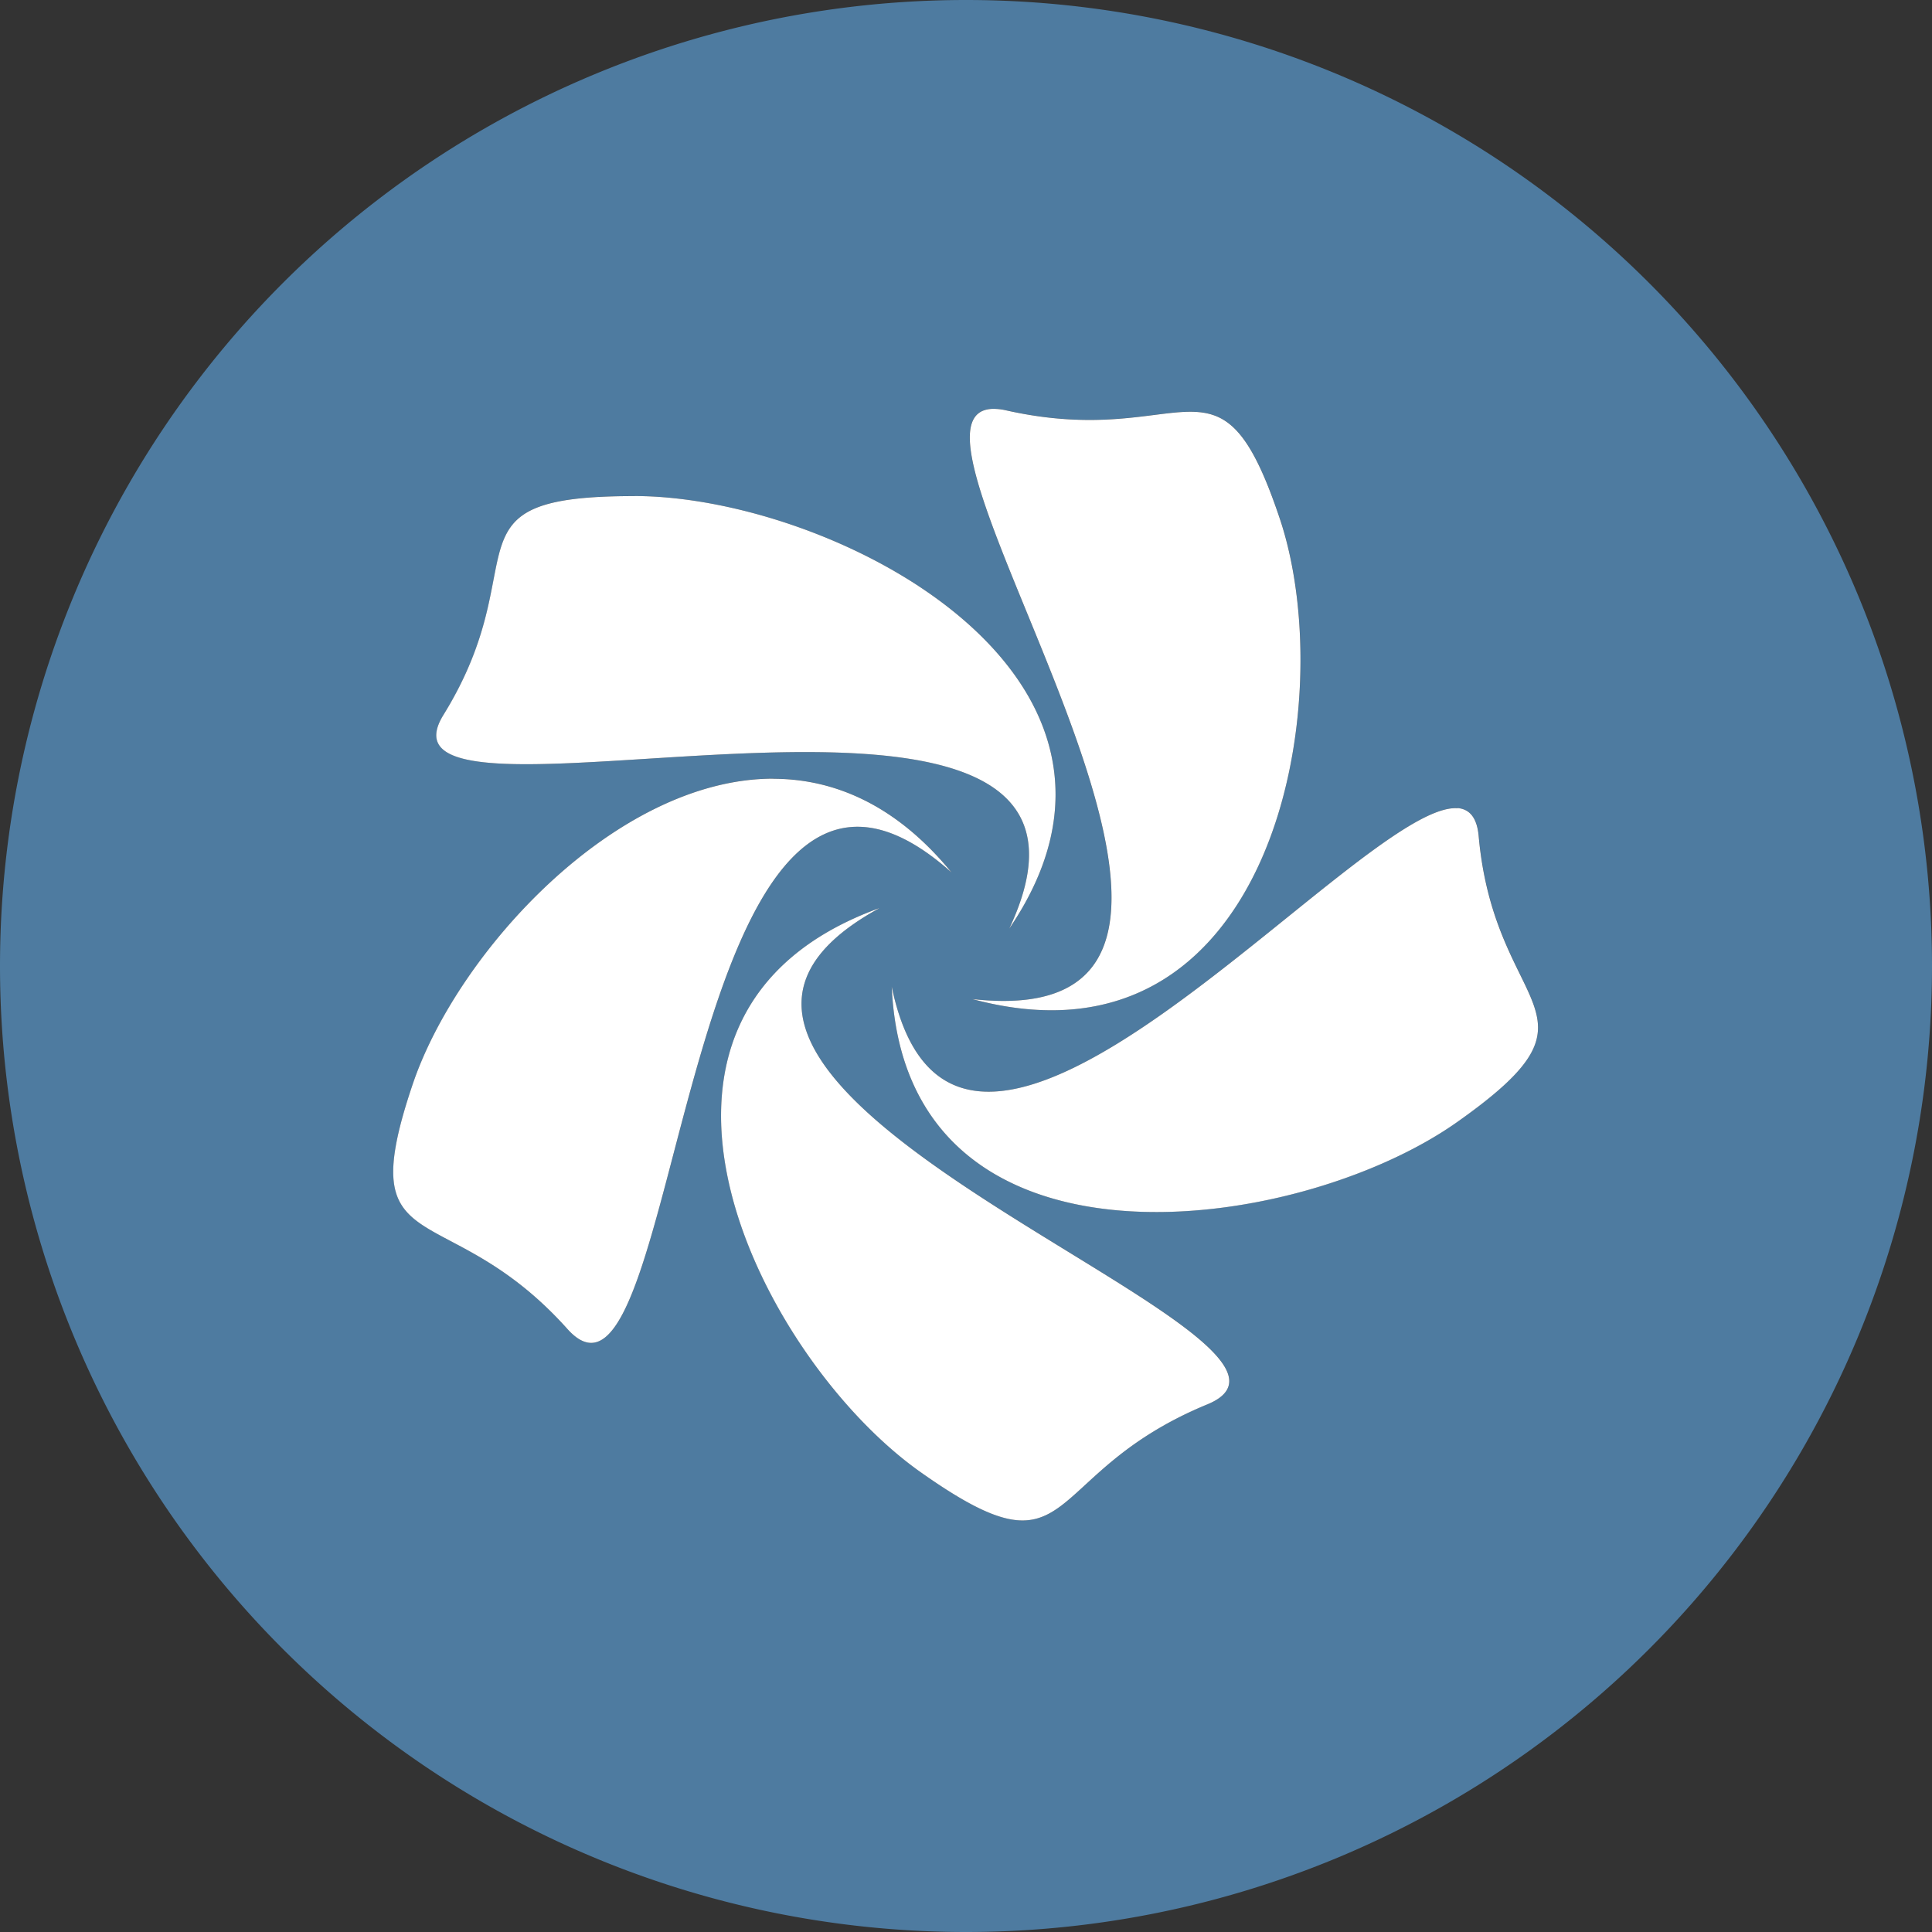 <?xml version="1.0" encoding="UTF-8"?>
<svg version="1.1" viewBox="0 0 32 32" xmlns="http://www.w3.org/2000/svg">
 <rect x="0" y="0" width="32" height="32" fill="#333333" stroke="none"/>
 <defs>
  <path id="bg" d="m16 0a16 16 0 0 0-16 16 16 16 0 0 0 16 16 16 16 0 0 0 16-16 16 16 0 0 0-16-16zm0.44 6.771a0.943 0.943 0 0 1 0.234 0.027c2.998 0.669 3.521-1.214 4.529 1.805 1.012 3.048-0.126 9.282-5.098 7.945 5.962 0.664-1.78-9.71 0.334-9.777zm-5.928 1.445h0.002c3.299 4e-3 9.047 2.984 6.203 7.164 2.568-5.474-10.88-1.093-9.371-3.539 1.583-2.562-0.102-3.629 3.166-3.625zm2.301 4.68-0.002 0.002c1.024 0.002 2.047 0.449 2.949 1.551-4.564-4.066-4.433 9.714-6.361 7.564-2.018-2.252-3.583-1.028-2.566-4.045 0.736-2.192 3.366-5.074 5.98-5.072zm11.33 0.488c0.199 0.018 0.323 0.157 0.35 0.469 0.271 2.977 2.276 2.876-0.371 4.74-2.672 1.877-9.128 2.754-9.352-2.25 1.096 5.252 7.749-3.08 9.373-2.957v-0.002zm-9.584 1.66-0.004 0.004c-5.386 2.956 8.148 7.093 5.445 8.211-2.83 1.165-2.113 2.991-4.756 1.121-2.667-1.888-5.518-7.578-0.685-9.336z"/>
  <path id="fg" d="m16.44 6.772c-2.114 0.067 5.628 10.44-0.334 9.776 4.972 1.337 6.108-4.896 5.096-7.944-1.008-3.019-1.53-1.136-4.528-1.805a0.943 0.943 0 0 0-0.235-0.027zm-5.928 1.445c-3.268-0.004-1.584 1.062-3.167 3.624-1.512 2.446 11.94-1.935 9.372 3.539 2.844-4.18-2.905-7.16-6.204-7.164zm2.3 4.68c-2.614-0.002-5.244 2.88-5.98 5.072-1.017 3.017 0.549 1.792 2.567 4.044 1.928 2.15 1.796-11.63 6.36-7.564-0.902-1.102-1.924-1.548-2.948-1.55zm11.33 0.49c-1.624-0.123-8.276 8.208-9.372 2.956 0.224 5.004 6.68 4.128 9.352 2.251 2.647-1.864 0.64-1.763 0.37-4.74-0.027-0.311-0.15-0.452-0.349-0.47zm-9.584 1.657c-4.832 1.758-1.982 7.448 0.685 9.336 2.643 1.87 1.926 0.045 4.756-1.12 2.703-1.118-10.83-5.256-5.444-8.212z"/>
 </defs>
 <symbol id="color">
  <use href="#bg" fill="#4e7ba0"/>
  <use href="#fg" fill="#fff"/>
 </symbol>
 <symbol id="light-white"><use href="#fg" fill="#fff"/></symbol>
 <symbol id="light-black"><use href="#fg"/></symbol>
 <symbol id="full-white"><use href="#bg" fill="#fff"/></symbol>
 <symbol id="full-black"><use href="#bg"/></symbol>
 <use id="main" href="#color"/>
</svg>


